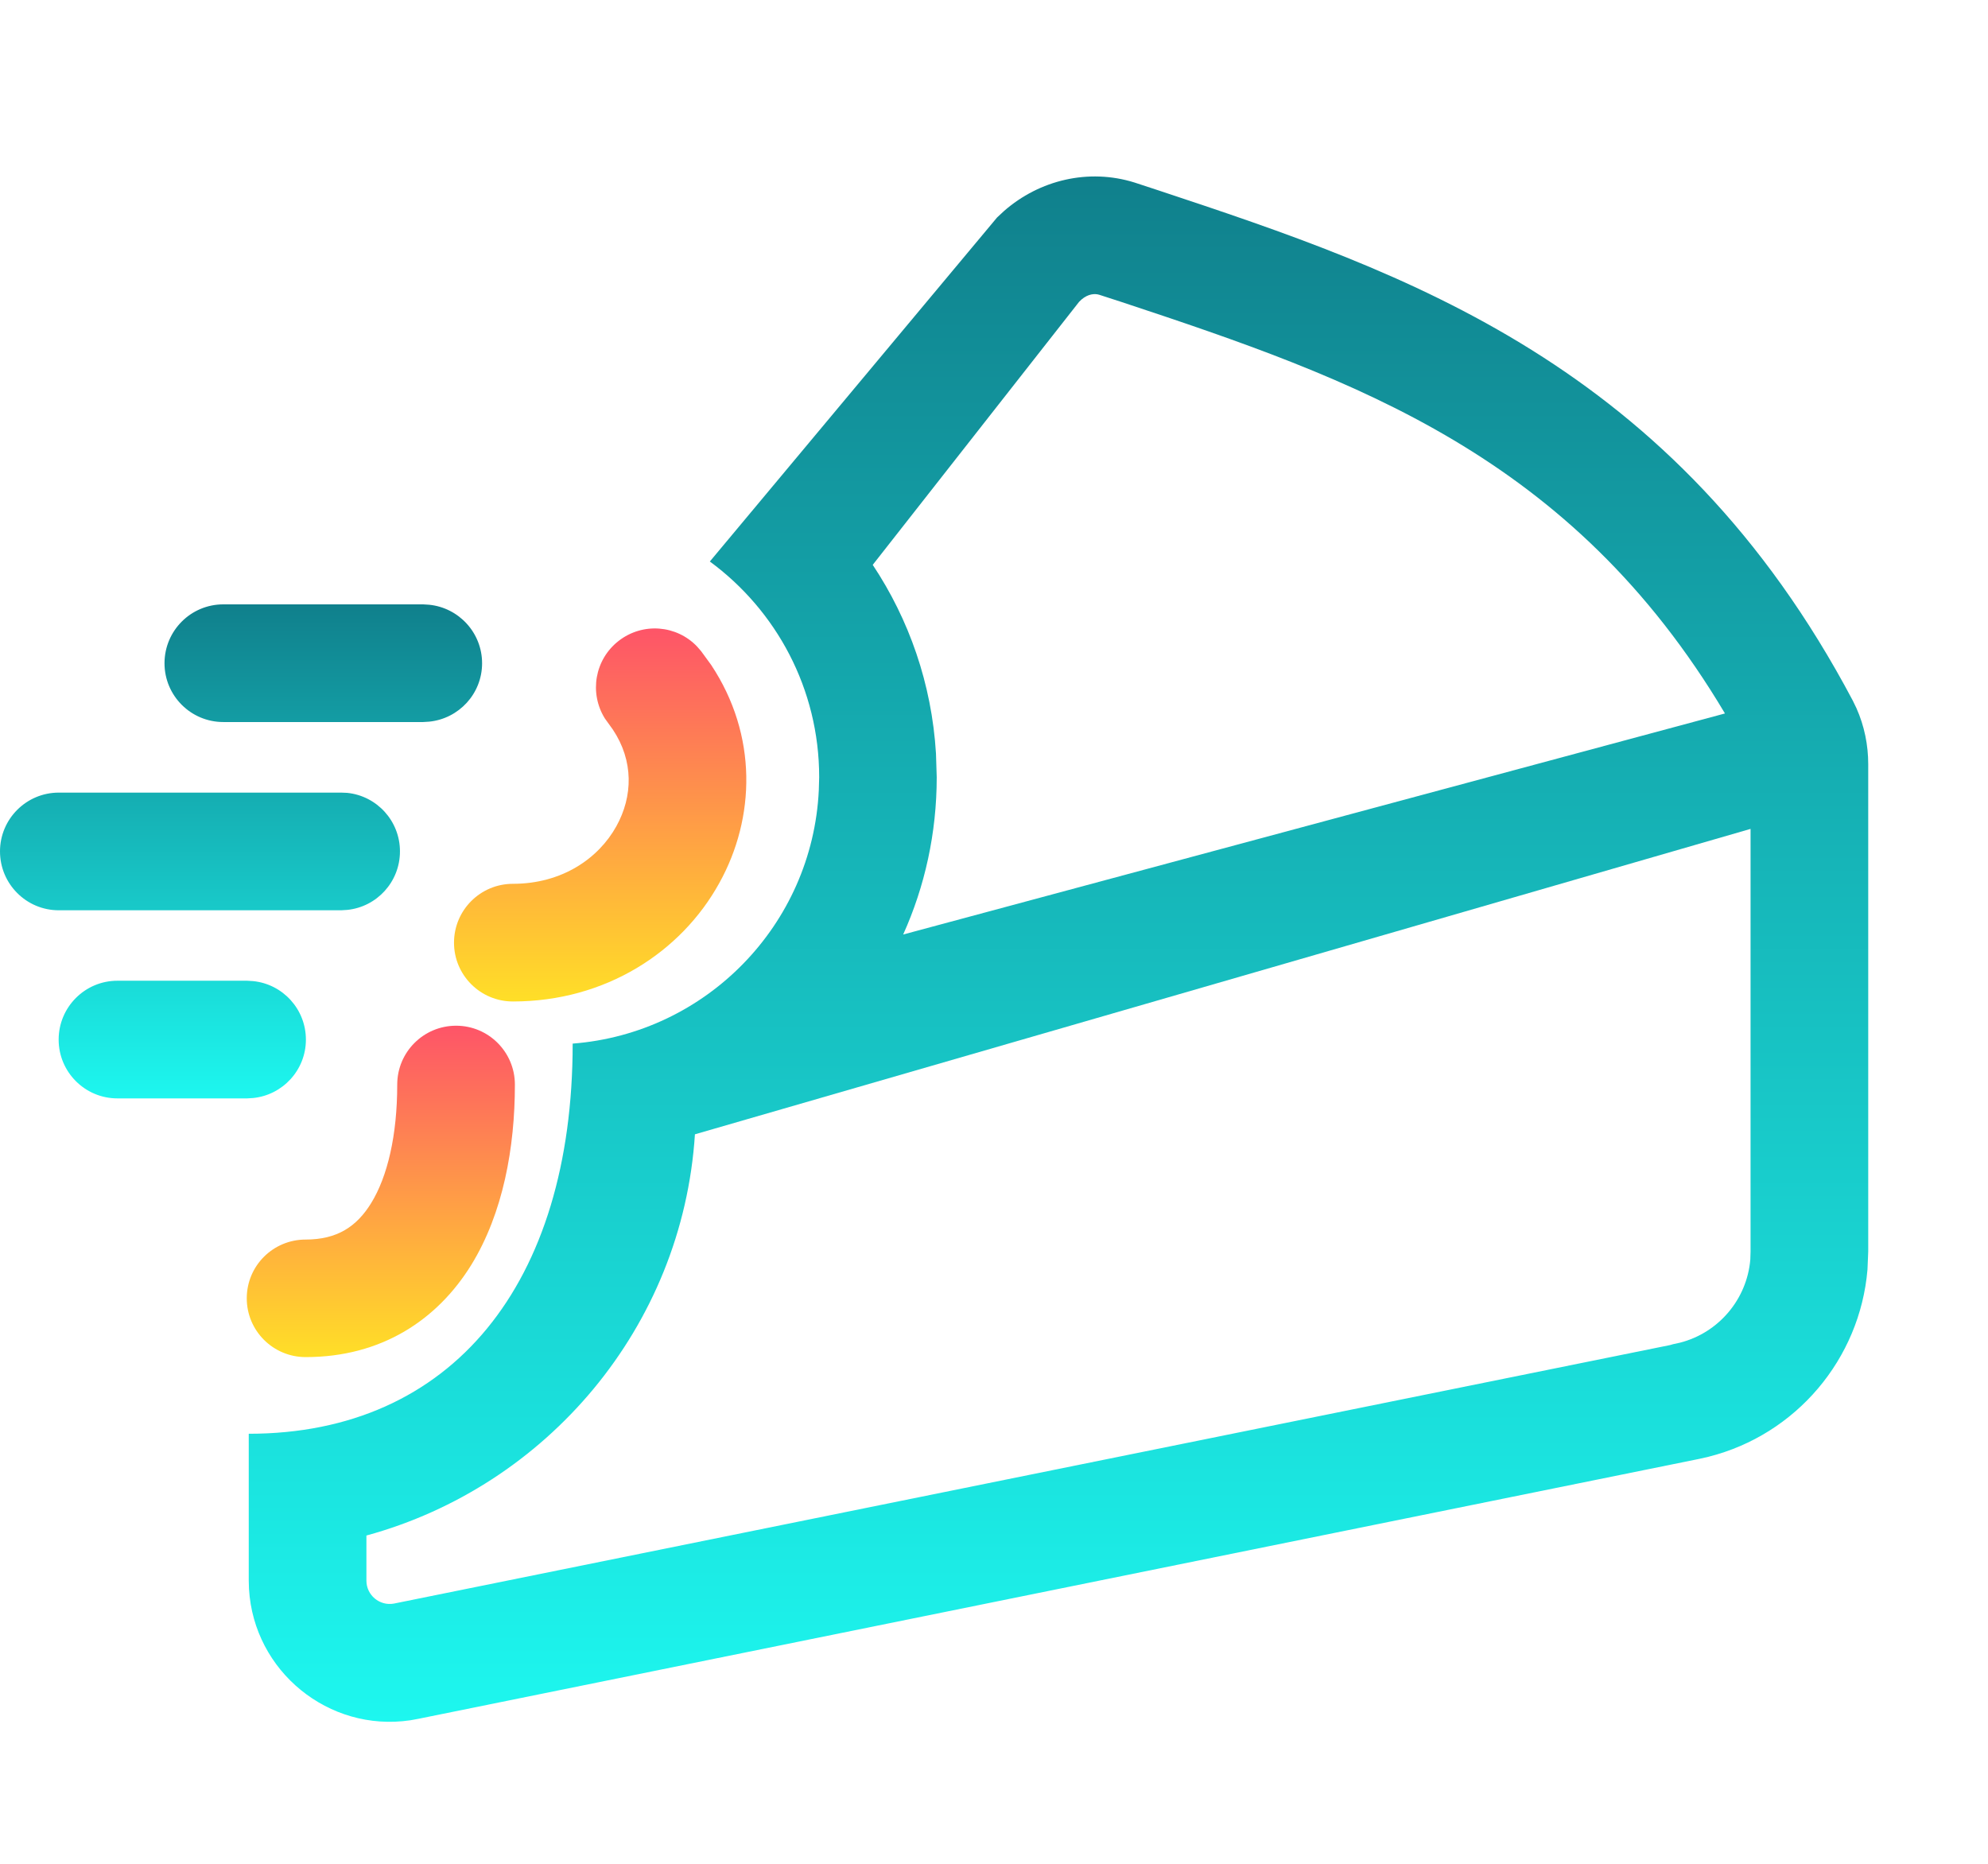 <svg width="16" height="15" viewBox="0 0 16 15" fill="none" xmlns="http://www.w3.org/2000/svg">
<path fill-rule="evenodd" clip-rule="evenodd" d="M9.131 1.469C8.761 1.353 8.365 1.449 8.081 1.698L8.025 1.75L5.713 4.519C6.246 4.911 6.593 5.542 6.593 6.255L6.59 6.36C6.538 7.443 5.684 8.316 4.609 8.399C4.609 10.328 3.639 11.539 2.002 11.539V12.721L2.004 12.788C2.043 13.451 2.645 13.942 3.302 13.845L3.368 13.833L13.677 11.741L13.751 11.724C14.456 11.546 14.969 10.938 15.03 10.218L15.036 10.072V6.15C15.036 5.997 15.005 5.842 14.941 5.699L14.912 5.639C13.476 2.926 11.316 2.193 9.323 1.532L9.131 1.469ZM14.089 10.072L14.087 10.137C14.06 10.456 13.833 10.726 13.521 10.806L13.466 10.818L13.442 10.825L3.169 12.906C3.055 12.926 2.949 12.838 2.949 12.721V12.358C4.399 11.962 5.493 10.682 5.593 9.129L14.089 6.671V10.072ZM8.846 2.372L9.025 2.43C10.906 3.053 12.645 3.662 13.883 5.742L7.269 7.521C7.443 7.135 7.539 6.706 7.539 6.255L7.533 6.064C7.499 5.504 7.316 4.985 7.024 4.546L8.685 2.429L8.706 2.409C8.757 2.366 8.81 2.361 8.846 2.372Z" fill="url(#paint0_linear_177_30501)"/>
<path d="M1.989 7.893L2.037 7.896C2.276 7.92 2.462 8.122 2.462 8.367C2.462 8.612 2.275 8.813 2.037 8.837L1.989 8.84H0.945C0.684 8.84 0.472 8.628 0.472 8.367C0.472 8.105 0.684 7.893 0.945 7.893H1.989ZM2.746 6.379L2.794 6.381C3.033 6.405 3.219 6.607 3.219 6.852C3.219 7.097 3.033 7.299 2.794 7.323L2.746 7.326H0.473C0.212 7.326 4.7372e-05 7.114 0 6.852C0 6.591 0.212 6.379 0.473 6.379H2.746ZM3.406 4.864L3.454 4.867C3.693 4.891 3.88 5.093 3.88 5.338C3.88 5.583 3.693 5.784 3.454 5.808L3.406 5.811H1.797C1.536 5.811 1.324 5.599 1.324 5.338C1.324 5.076 1.536 4.864 1.797 4.864H3.406Z" fill="url(#paint1_linear_177_30501)"/>
<path d="M3.197 8.729C3.197 8.467 3.409 8.255 3.671 8.255C3.932 8.255 4.144 8.467 4.144 8.729C4.144 9.234 4.05 9.762 3.793 10.18C3.519 10.623 3.07 10.922 2.46 10.922C2.198 10.922 1.986 10.71 1.986 10.449C1.986 10.187 2.198 9.976 2.46 9.976C2.714 9.976 2.871 9.871 2.987 9.683C3.119 9.469 3.197 9.137 3.197 8.729Z" fill="url(#paint2_linear_177_30501)"/>
<path d="M4.979 5.158C5.173 5.007 5.446 5.03 5.611 5.204L5.643 5.241L5.724 5.352C6.099 5.918 6.08 6.583 5.789 7.107C5.482 7.663 4.873 8.06 4.128 8.06C3.866 8.06 3.654 7.848 3.654 7.587C3.654 7.325 3.866 7.113 4.128 7.113C4.524 7.113 4.818 6.908 4.961 6.649C5.094 6.409 5.101 6.124 4.932 5.871L4.896 5.821L4.868 5.782C4.741 5.578 4.786 5.308 4.979 5.158Z" fill="url(#paint3_linear_177_30501)"/>
<defs>
<linearGradient id="paint0_linear_177_30501" x1="8.519" y1="1.42" x2="8.519" y2="13.857" gradientUnits="userSpaceOnUse">
<stop stop-color="#10808C"/>
<stop offset="1" stop-color="#1DF7EF"/>
</linearGradient>
<linearGradient id="paint1_linear_177_30501" x1="1.94" y1="4.864" x2="1.94" y2="8.84" gradientUnits="userSpaceOnUse">
<stop stop-color="#10808C"/>
<stop offset="1" stop-color="#1DF7EF"/>
</linearGradient>
<linearGradient id="paint2_linear_177_30501" x1="3.065" y1="8.255" x2="3.065" y2="10.922" gradientUnits="userSpaceOnUse">
<stop stop-color="#FE5468"/>
<stop offset="1" stop-color="#FFDF27"/>
</linearGradient>
<linearGradient id="paint3_linear_177_30501" x1="4.83" y1="5.058" x2="4.83" y2="8.06" gradientUnits="userSpaceOnUse">
<stop stop-color="#FE5468"/>
<stop offset="1" stop-color="#FFDF27"/>
</linearGradient>
</defs>
</svg>
